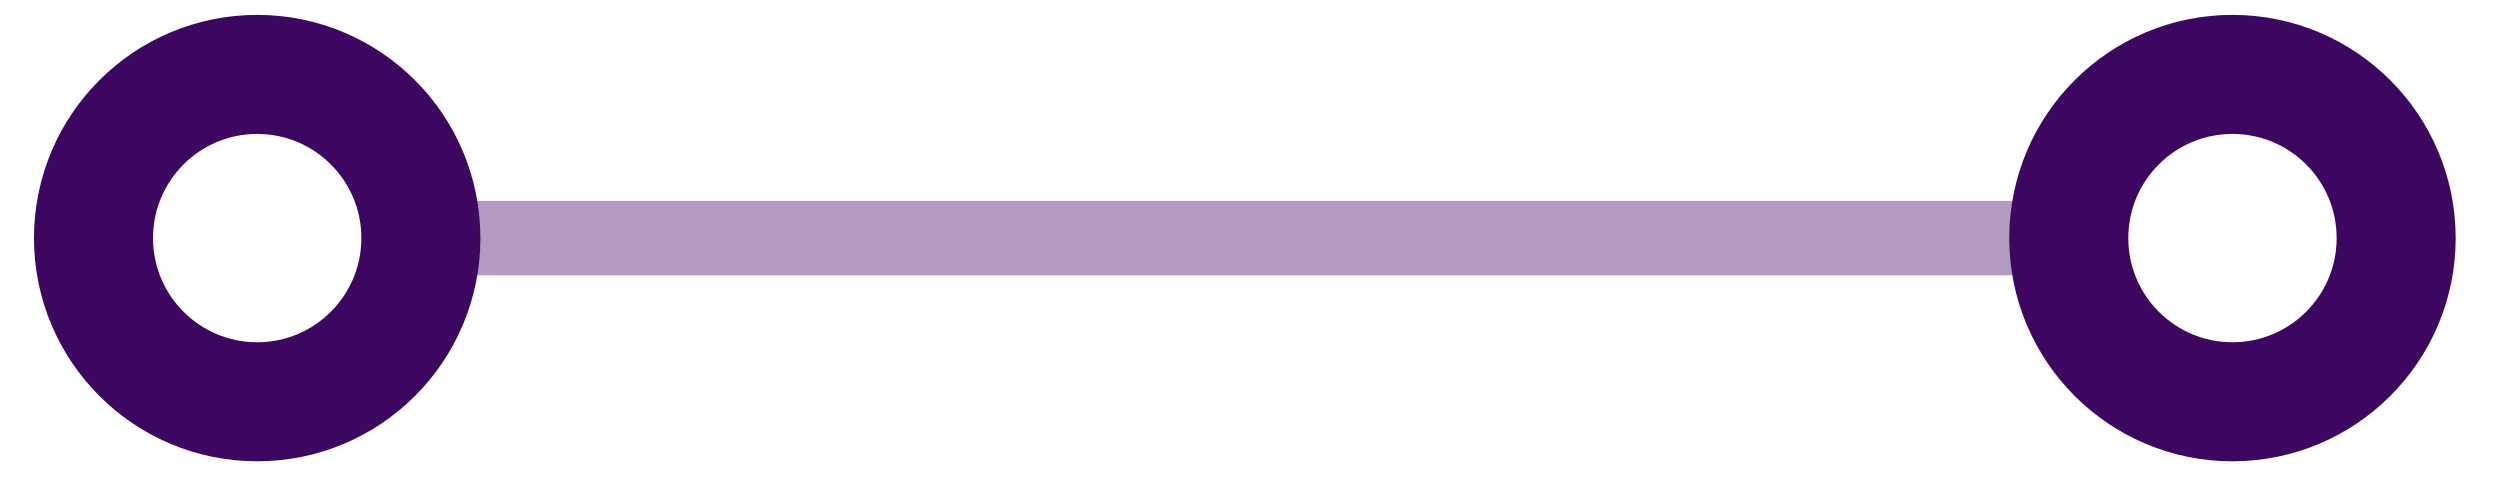 <svg width="168" height="33" viewBox="0 0 168 33" fill="none" xmlns="http://www.w3.org/2000/svg">
<g clip-path="url(#clip0)">
<path opacity="0.4" d="M137.523 16H27.283" stroke="#3C0661" stroke-width="5"/>
<circle cx="17.283" cy="16" r="11" transform="rotate(90 17.283 16)" stroke="#3C0661" stroke-width="8"/>
<circle cx="150.022" cy="16" r="11" transform="rotate(90 150.022 16)" stroke="#3C0661" stroke-width="8"/>
</g>
<defs>
<clipPath id="clip0">
<rect width="33" height="168" fill="white" transform="translate(168) rotate(90)"/>
</clipPath>
</defs>
</svg>

